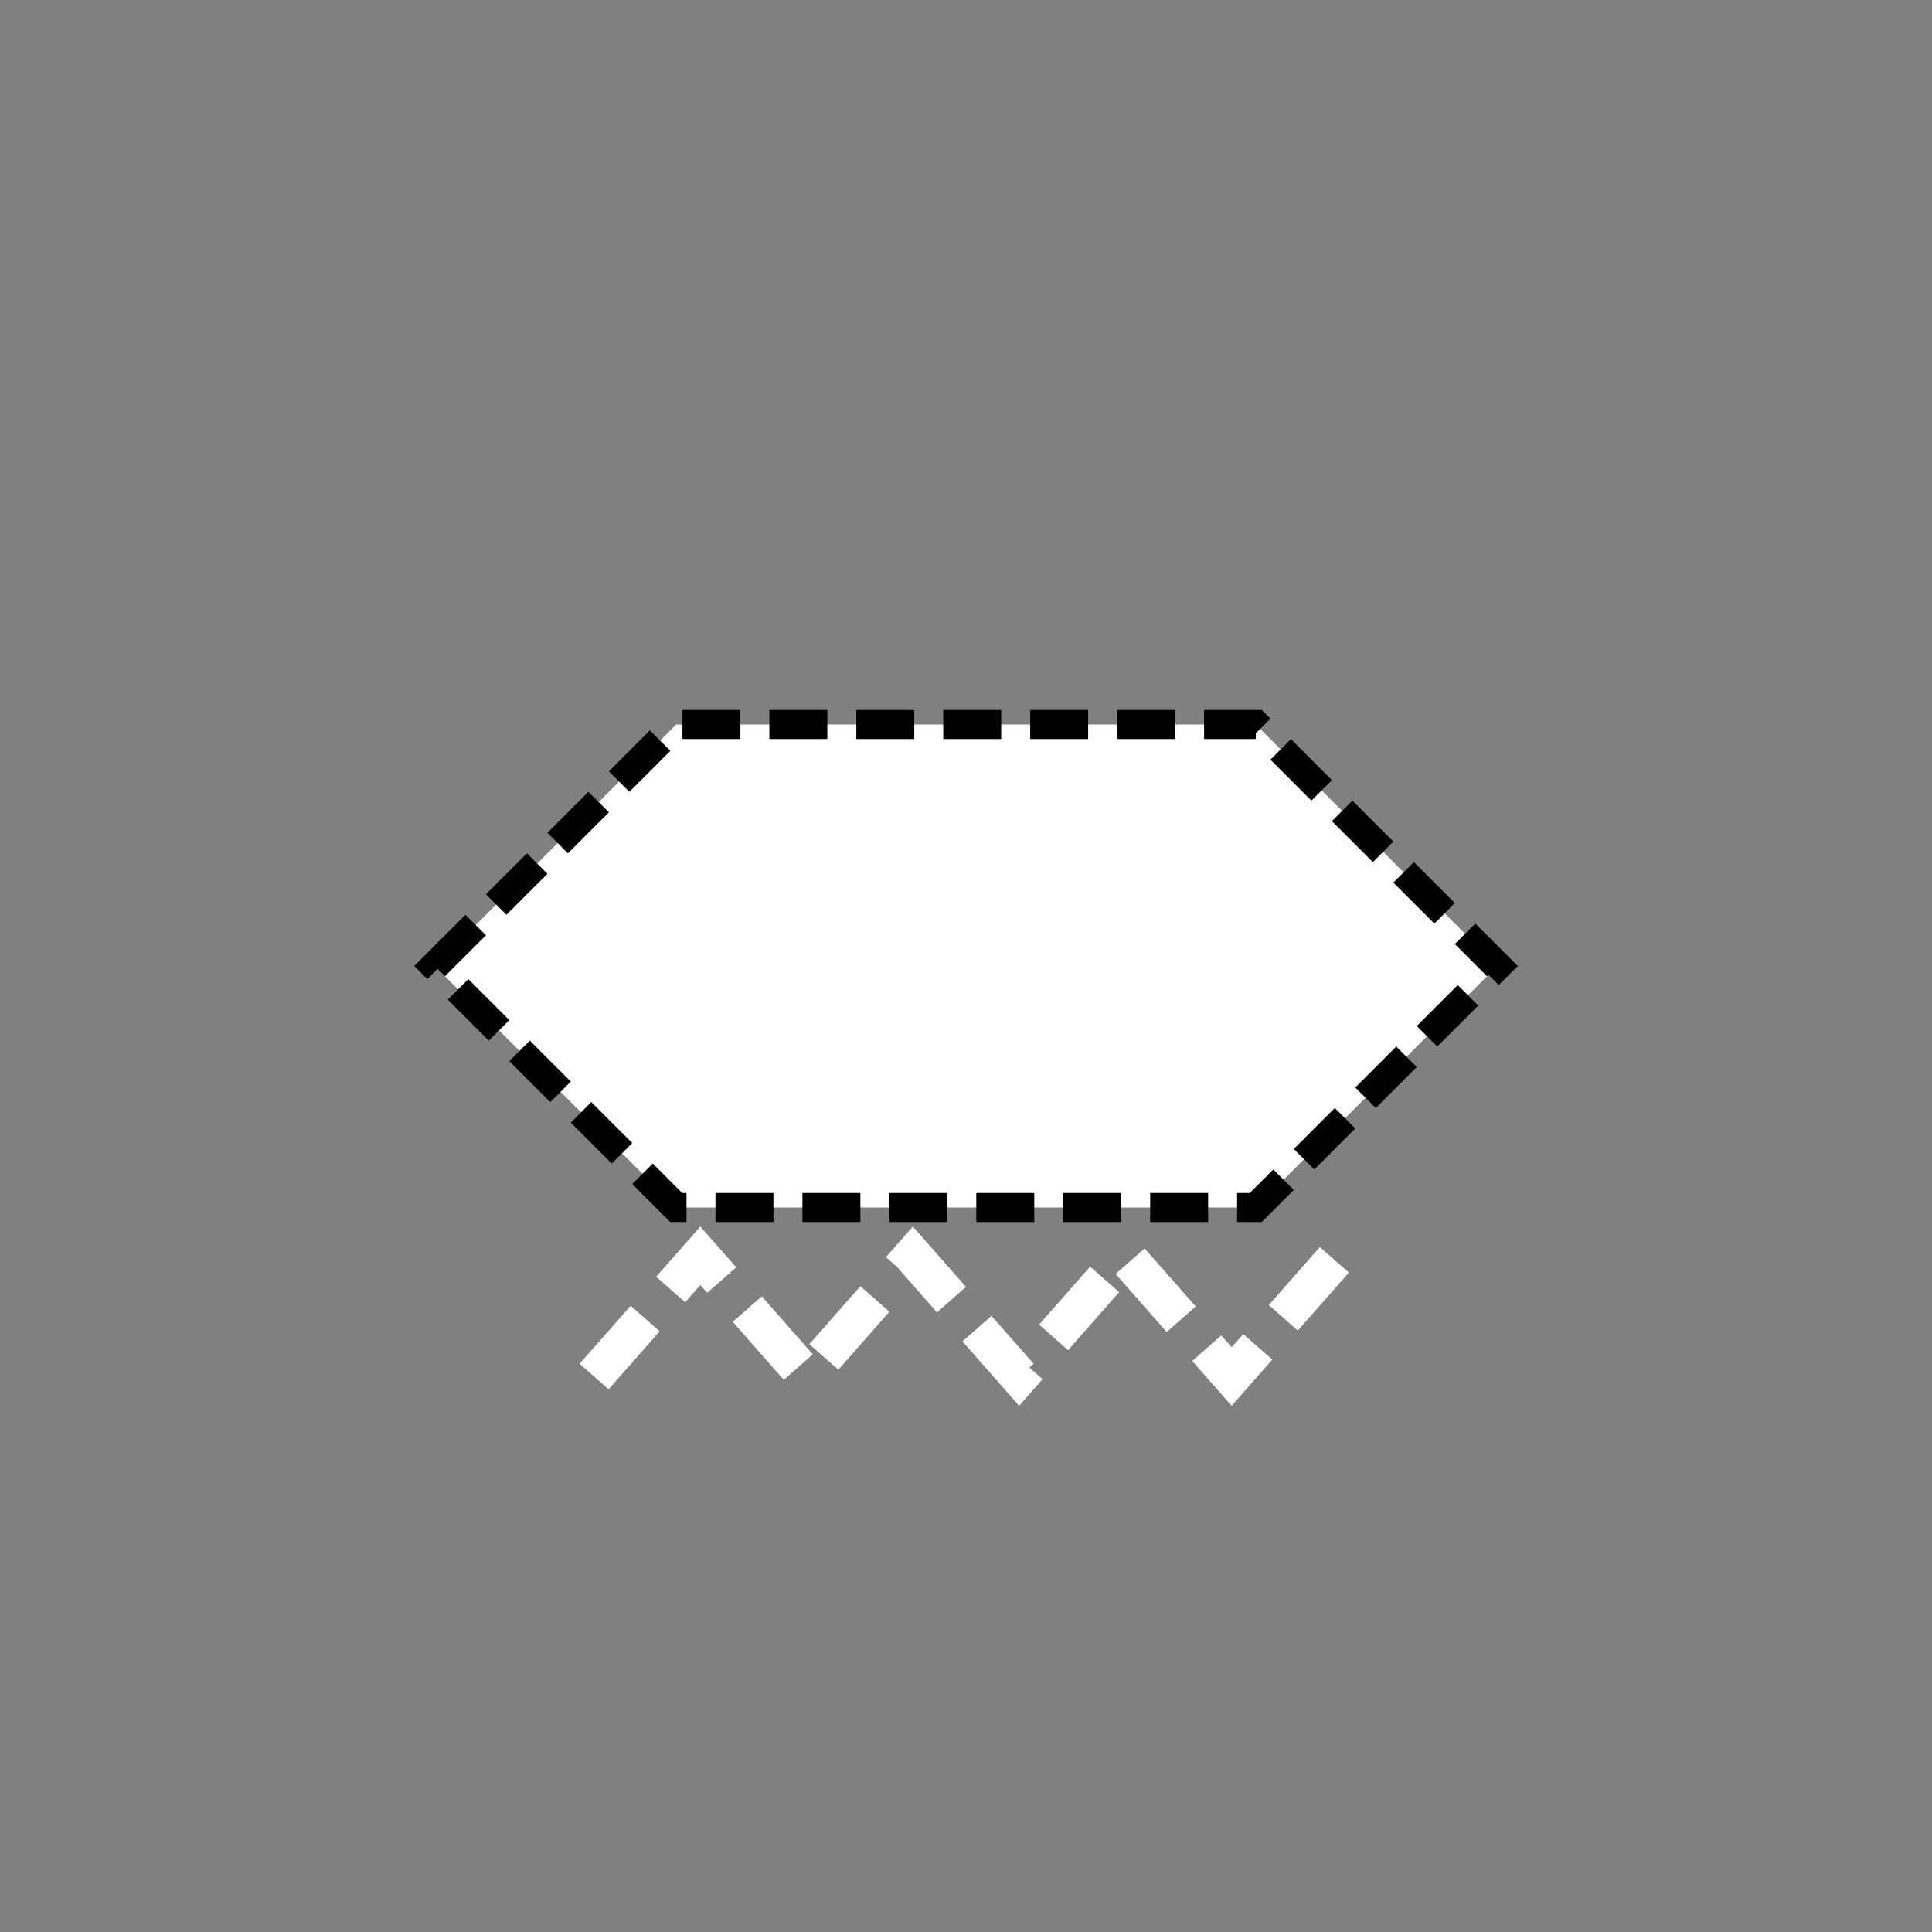 <svg xmlns="http://www.w3.org/2000/svg" xmlns:svg="http://www.w3.org/2000/svg" id="svg2" width="400" height="400" version="1.1" viewBox="0 0 400 400"><rect x="0" y="0" width="400" height="400" fill="#808080" stroke="none"/><polygon style="fill:#fff;stroke:#000;stroke-width:6;stroke-opacity:1;stroke-miterlimit:4;stroke-dasharray:12,6;stroke-dashoffset:0" id="polygon4" points="90 200 140 150 260 150 310 200 260 250 140 250"/><polyline style="fill:none;stroke:#fff;stroke-width:8;stroke-miterlimit:4;stroke-dasharray:16,8;stroke-dashoffset:0" id="polyline6" points="123 285 145 260 167 285 189 260 211 285 233 260 255 285 277 260"/></svg>